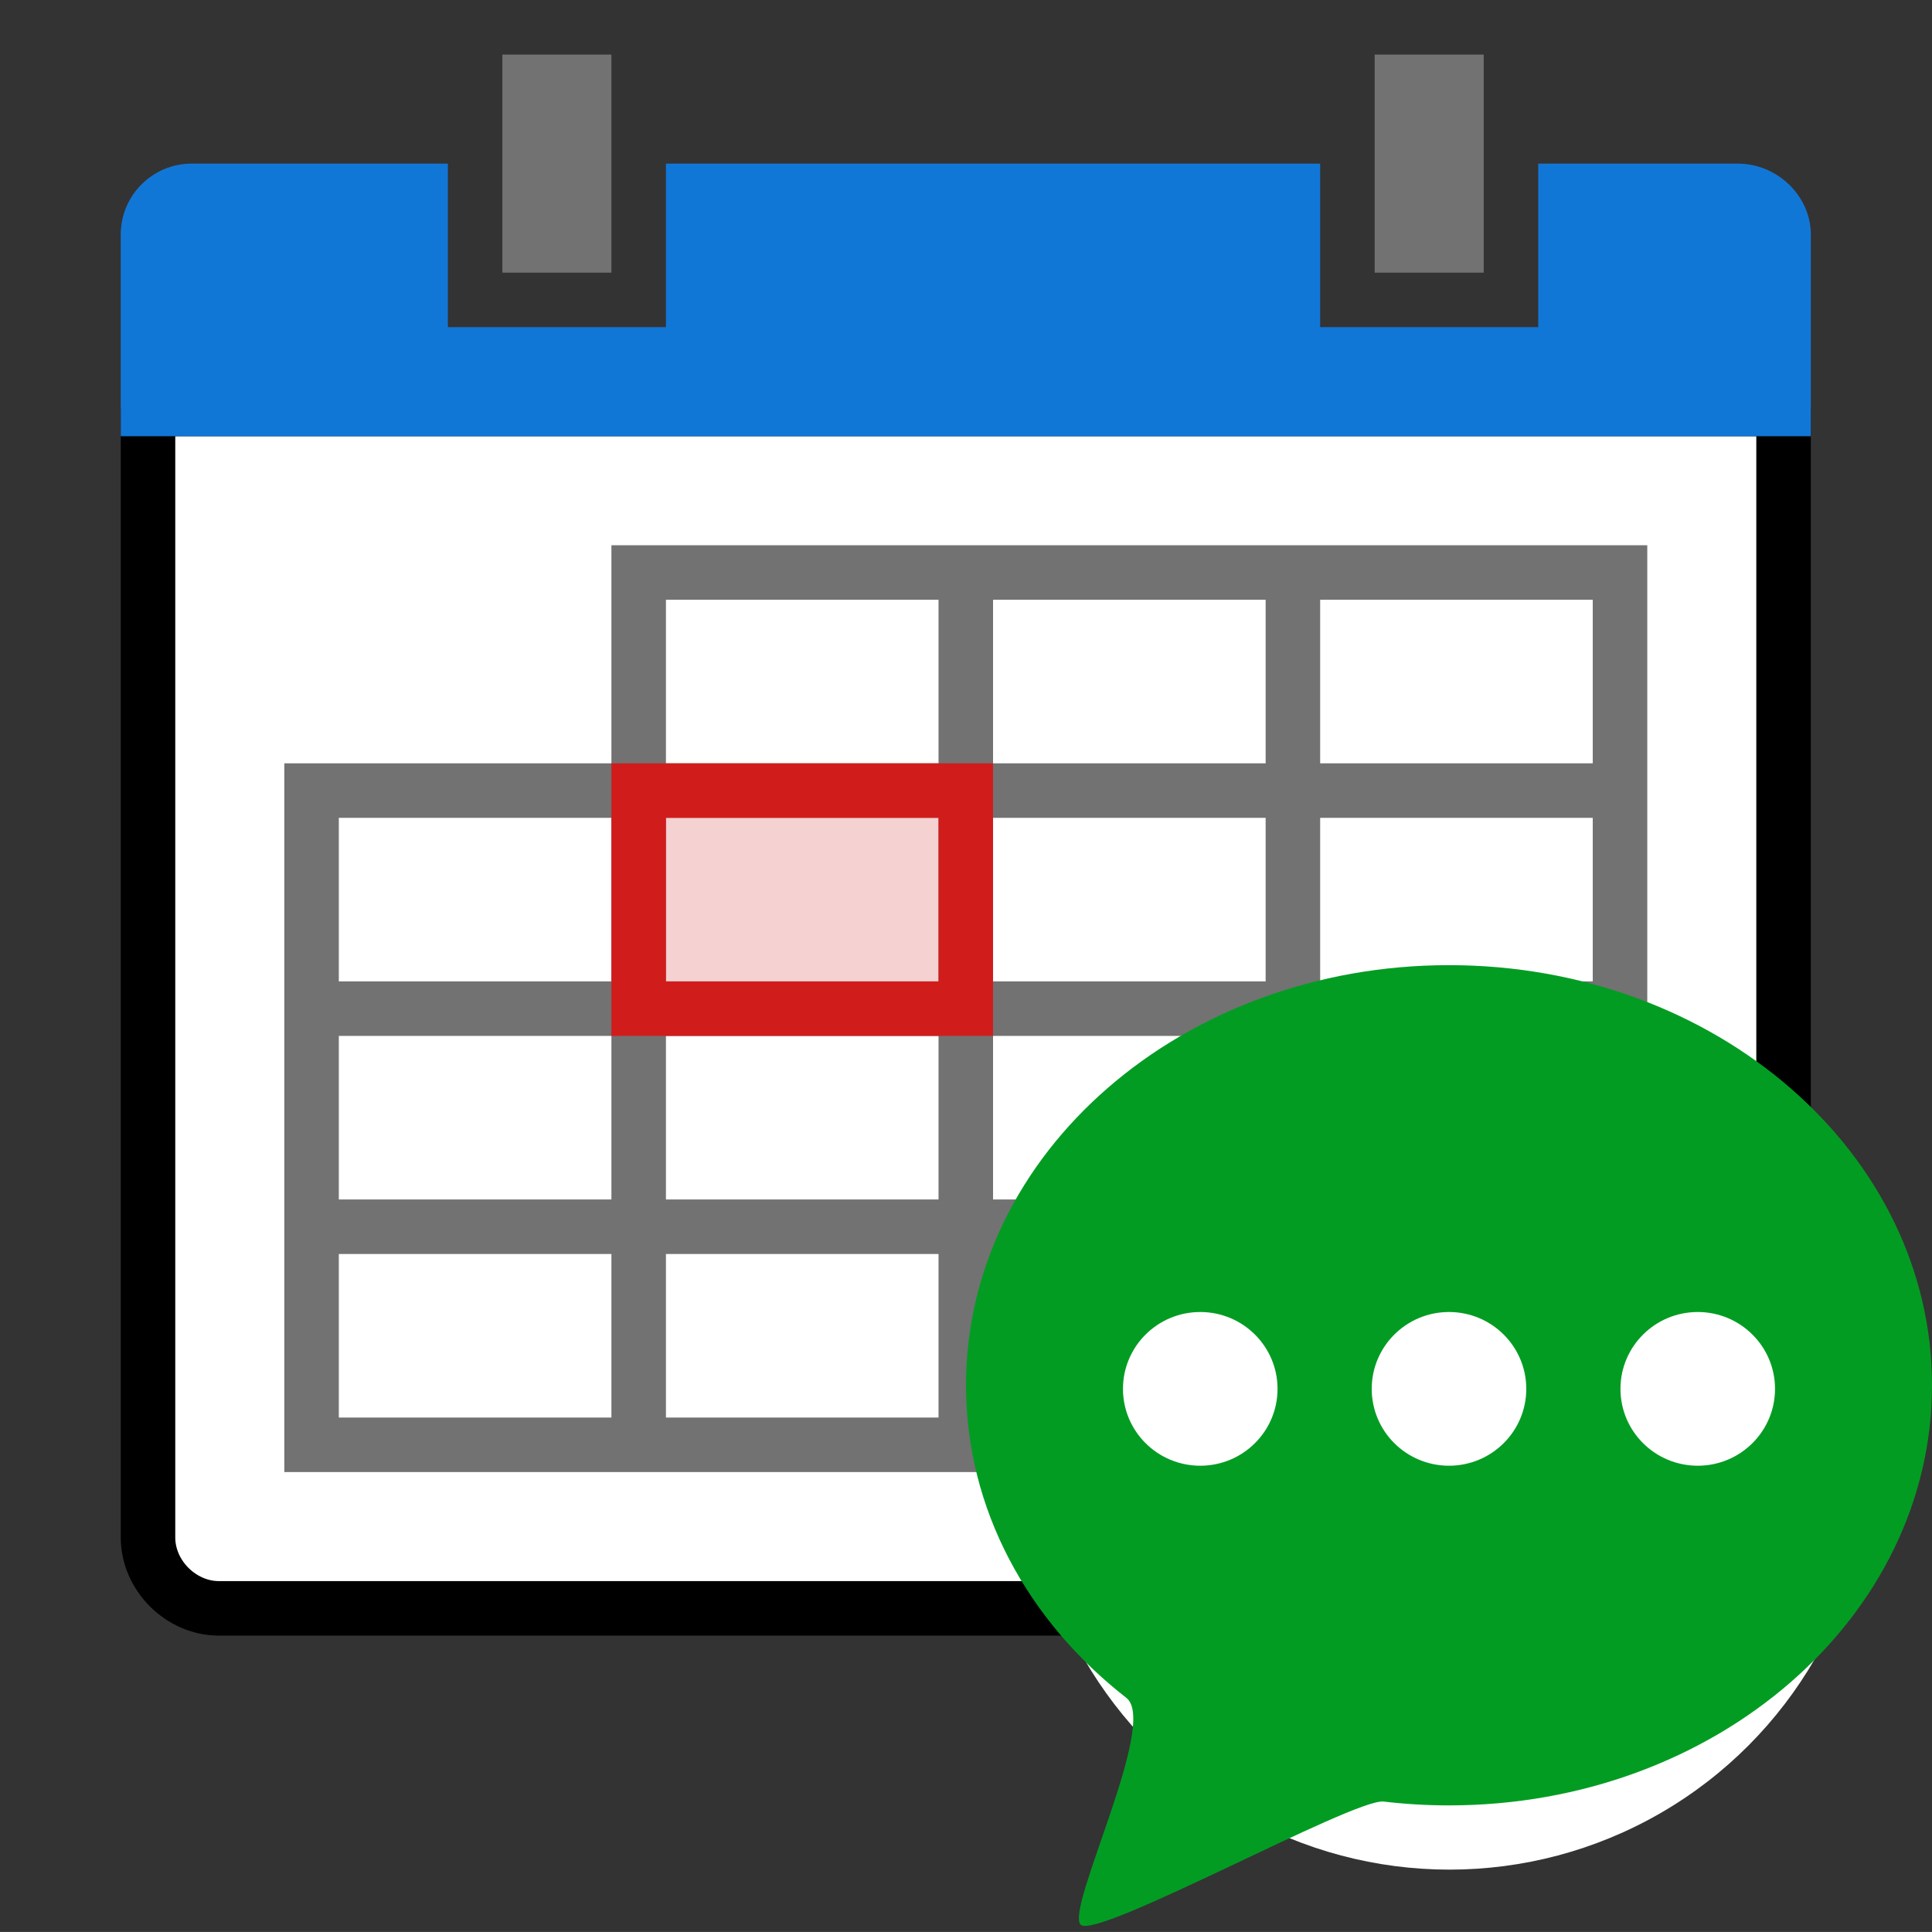 ﻿<?xml version='1.0' encoding='UTF-8'?>
<svg viewBox="-2 -0.904 32 31.999" xmlns="http://www.w3.org/2000/svg" xmlns:xlink="http://www.w3.org/1999/xlink">
  <rect x="-2" y="-0.904" width="32" height="31.999" fill="#333333" stroke="none"/>
  <g id="Layer_1" transform="translate(0, -0.903)">
    <g transform="matrix(0.903, 0, 0, 0.903, 0, 0)">
      <g id="icon">
        <path d="M29.2, 29.5L1.8, 29.5C1.107, 29.5 0.5, 28.9 0.5, 28.2L0.5, 7.5L30.5, 7.5L30.5, 28.2C30.5, 28.9 29.893, 29.5 29.2, 29.5z" fill="#FFFFFF" fill-opacity="1" class="White" stroke="#000000" stroke-width="1px" stroke-miterlimit="1" stroke-opacity="1" fill-rule="evenodd" />
      </g>
    </g>
  </g>
  <g id="Layer_1" transform="translate(0, -0.903)">
    <g transform="matrix(0.903, 0, 0, 0.903, 0, 0)">
      <g id="icon">
        <path d="M29.66, 3L26, 3L26, 6L22, 6L22, 3L10, 3L10, 6L6, 6L6, 3L1.3, 3C0.583, 3 0, 3.583 0, 4.3L0, 8L31, 8L31, 4.3C31, 3.595 30.386, 3 29.66, 3z" fill="#1177D7" fill-opacity="1" class="Blue" />
      </g>
    </g>
  </g>
  <g id="Layer_1" transform="translate(0, -0.903)">
    <g transform="matrix(0.903, 0, 0, 0.903, 0, 0)">
      <g id="icon">
        <path d="M7, 1L9, 1L9, 5L7, 5L7, 1zM23, 1L23, 5L25, 5L25, 1L23, 1z" fill="#727272" fill-opacity="1" class="Black" />
      </g>
    </g>
  </g>
  <g id="Layer_1" transform="translate(0, -0.903)">
    <g transform="matrix(0.903, 0, 0, 0.903, 0, 0)">
      <g id="icon">
        <path d="M9, 10L9, 14L3, 14L3, 27L28, 27L28, 10L9, 10zM9, 26L4, 26L4, 23L9, 23L9, 26zM9, 22L4, 22L4, 19L9, 19L9, 22zM9, 18L4, 18L4, 15L9, 15L9, 18zM15, 26L10, 26L10, 23L15, 23L15, 26zM15, 22L10, 22L10, 19L15, 19L15, 22zM15, 18L10, 18L10, 15L15, 15L15, 18zM15, 14L10, 14L10, 11L15, 11L15, 14zM21, 26L16, 26L16, 23L21, 23L21, 26zM21, 22L16, 22L16, 19L21, 19L21, 22zM21, 18L16, 18L16, 15L21, 15L21, 18zM21, 14L16, 14L16, 11L21, 11L21, 14zM27, 26L22, 26L22, 23L27, 23L27, 26zM27, 22L22, 22L22, 19L27, 19L27, 22zM27, 18L22, 18L22, 15L27, 15L27, 18zM27, 14L22, 14L22, 11L27, 11L27, 14z" fill="#727272" fill-opacity="1" class="Black" />
      </g>
    </g>
  </g>
  <g id="Layer_1" transform="translate(0, -0.903)">
    <g transform="matrix(0.903, 0, 0, 0.903, 0, 0)">
      <g id="icon">
        <path d="M9, 14L9, 19L16, 19L16, 14L9, 14zM15, 18L10, 18L10, 15L15, 15L15, 18z" fill="#D11C1C" fill-opacity="1" class="Red" />
      </g>
    </g>
  </g>
  <g id="Layer_1" transform="translate(0, -0.903)">
    <g transform="matrix(0.903, 0, 0, 0.903, 0, 0)">
      <g id="icon">
        <rect x="10" y="15" width="5" height="3" rx="0" ry="0" fill="#D11C1C" opacity="0.2" fill-opacity="1" class="Red" />
      </g>
    </g>
  </g>
  <g id="Layer_1" transform="translate(14, 15.096)">
    <g id="icon">
      <circle cx="8.008" cy="7.975" r="6.992" fill="#FFFFFF" fill-opacity="1" class="White" />
    </g>
  </g>
  <g id="Layer_1" transform="translate(14, 15.082)">
    <g id="icon">
      <path d="M8, 0C3.582, 0 0, 3.115 0, 6.958C0, 9.016 1.026, 10.864 2.658, 12.138C3.192, 12.555 1.641, 15.634 1.899, 15.893C2.158, 16.152 6.4, 13.81 6.913, 13.853C7.268, 13.895 7.631, 13.917 8, 13.917C12.418, 13.917 16, 10.801 16, 6.958C16, 3.115 12.418, 0 8, 0zM3.88, 8.291C3.173, 8.291 2.6, 7.721 2.6, 7.018C2.6, 6.315 3.173, 5.745 3.88, 5.745C4.587, 5.745 5.16, 6.315 5.16, 7.018C5.16, 7.721 4.587, 8.291 3.88, 8.291zM8, 8.291C7.293, 8.291 6.72, 7.721 6.72, 7.018C6.72, 6.315 7.293, 5.745 8, 5.745C8.707, 5.745 9.28, 6.315 9.28, 7.018C9.28, 7.721 8.707, 8.291 8, 8.291zM12.12, 8.291C11.413, 8.291 10.84, 7.721 10.84, 7.018C10.84, 6.315 11.413, 5.745 12.12, 5.745C12.827, 5.745 13.4, 6.315 13.4, 7.018C13.4, 7.721 12.827, 8.291 12.12, 8.291z" fill="#039C23" fill-opacity="1" class="Green" />
    </g>
  </g>
</svg>